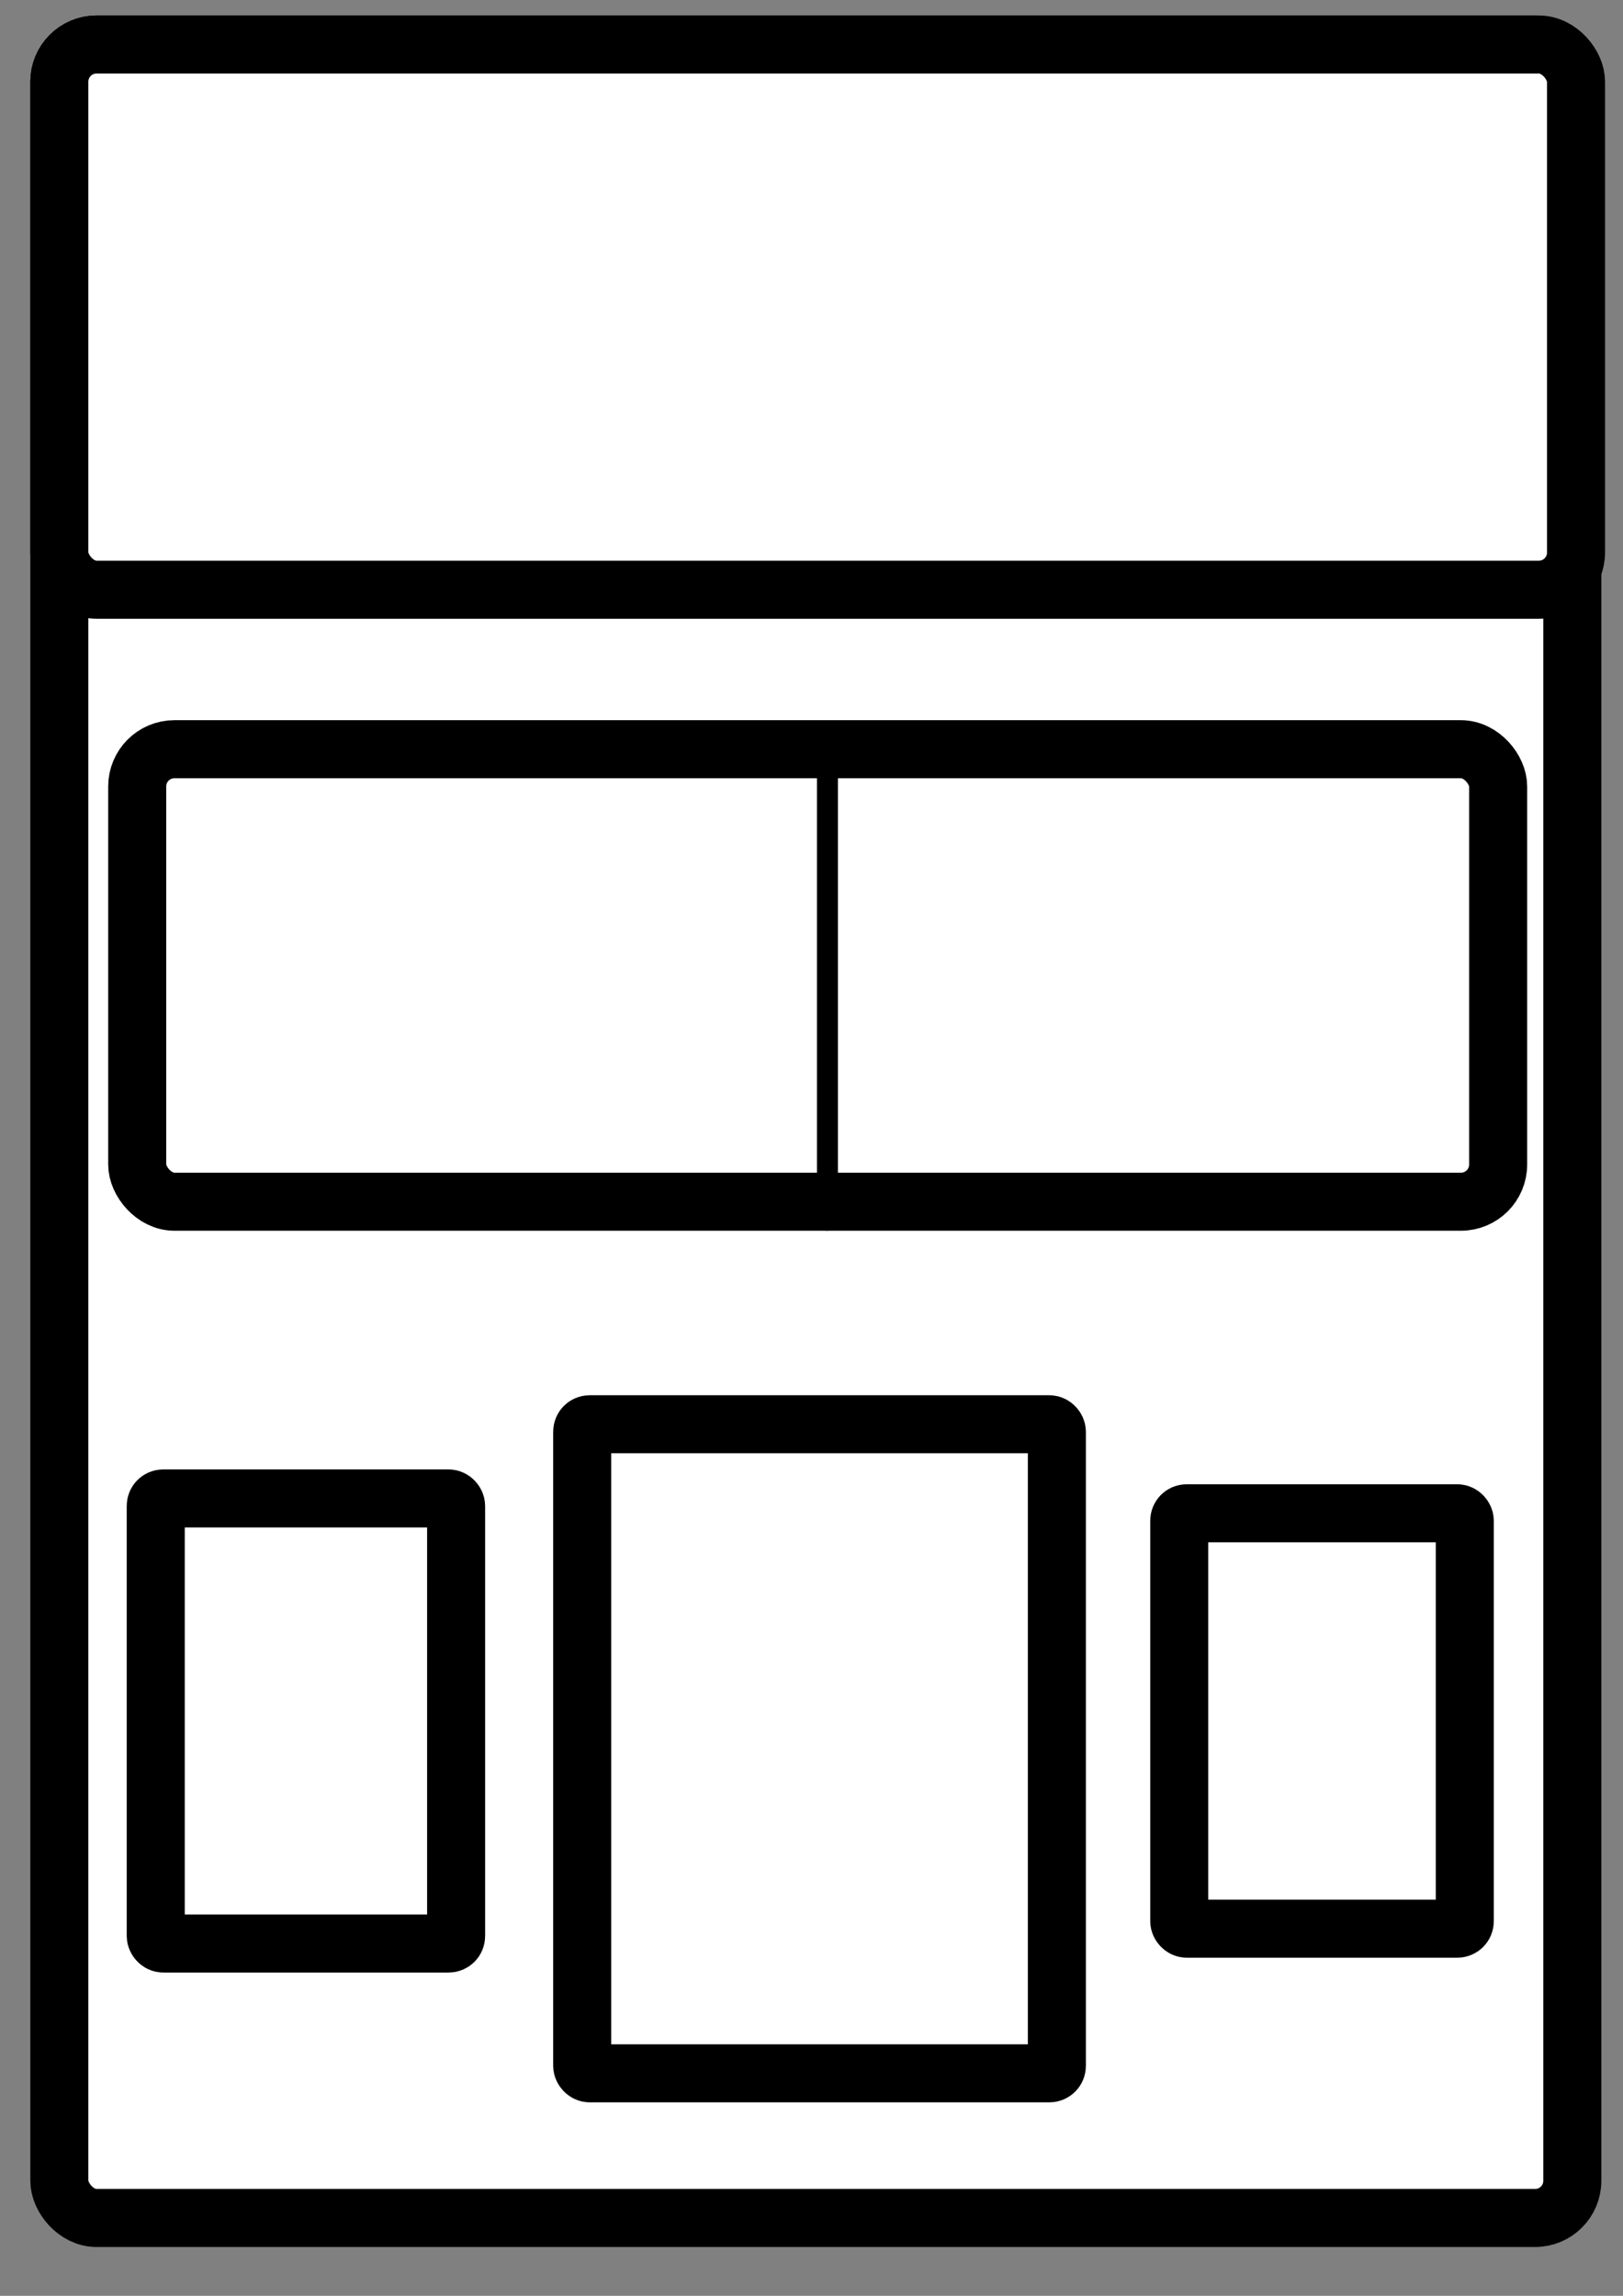 <?xml version="1.0" encoding="UTF-8" standalone="no"?>
<!-- Created with Inkscape (http://www.inkscape.org/) -->

<svg
   width="210mm"
   height="297mm"
   viewBox="0 0 210 297"
   version="1.1"
   id="svg1"
   inkscape:version="1.4 (e7c3feb1, 2024-10-09)"
   sodipodi:docname="drawing.svg"
   xmlns:inkscape="http://www.inkscape.org/namespaces/inkscape"
   xmlns:sodipodi="http://sodipodi.sourceforge.net/DTD/sodipodi-0.dtd"
   xmlns="http://www.w3.org/2000/svg"
   xmlns:svg="http://www.w3.org/2000/svg">
  <rect x="0" y="0" width="210" height="297" fill="#808080" stroke="none"/>
  <sodipodi:namedview
     id="namedview1"
     pagecolor="#ffffff"
     bordercolor="#999999"
     borderopacity="1"
     inkscape:showpageshadow="2"
     inkscape:pageopacity="0"
     inkscape:pagecheckerboard="0"
     inkscape:deskcolor="#d1d1d1"
     inkscape:document-units="mm"
     inkscape:zoom="0.37666225"
     inkscape:cx="244.25065"
     inkscape:cy="537.61692"
     inkscape:window-width="1176"
     inkscape:window-height="790"
     inkscape:window-x="0"
     inkscape:window-y="37"
     inkscape:window-maximized="0"
     inkscape:current-layer="layer1" />
  <defs
     id="defs1" />
  <g
     inkscape:label="Layer 1"
     inkscape:groupmode="layer"
     id="layer1">
    <rect
       style="fill:#ffffff;fill-opacity:1;stroke:#000000;stroke-width:7.508;stroke-opacity:1;paint-order:stroke fill markers"
       id="rect1"
       width="195.766"
       height="281.174"
       x="7.677"
       y="5.758"
       ry="4.814" />
    <rect
       style="fill:#ffffff;fill-opacity:1;stroke:#000000;stroke-width:7.508;stroke-opacity:1;paint-order:stroke fill markers"
       id="rect4"
       width="196.246"
       height="70.533"
       x="7.677"
       y="5.758"
       ry="4.814" />
    <rect
       style="fill:#ffffff;fill-opacity:1;stroke:#000000;stroke-width:7.508;stroke-opacity:1;paint-order:stroke fill markers"
       id="rect5"
       width="176.093"
       height="58.538"
       x="17.753"
       y="96.923"
       ry="4.814" />
    <rect
       style="fill:#ffffff;fill-opacity:1;stroke:#000000;stroke-width:2.512;stroke-opacity:1;paint-order:stroke fill markers"
       id="rect6"
       width="0.197"
       height="61.614"
       x="106.964"
       y="96.345"
       ry="1.044" />
    <rect
       style="fill:#ffffff;fill-opacity:1;stroke:#000000;stroke-width:7.508;stroke-opacity:1;paint-order:stroke fill markers"
       id="rect7"
       width="38.865"
       height="57.578"
       x="20.152"
       y="193.847"
       ry="0.96" />
    <rect
       style="fill:#ffffff;fill-opacity:1;stroke:#000000;stroke-width:7.508;stroke-opacity:1;paint-order:stroke fill markers"
       id="rect8"
       width="61.417"
       height="83.968"
       x="75.331"
       y="184.25"
       ry="0.96" />
    <rect
       style="fill:#ffffff;fill-opacity:1;stroke:#000000;stroke-width:7.508;stroke-opacity:1;paint-order:stroke fill markers"
       id="rect9"
       width="36.946"
       height="53.74"
       x="152.582"
       y="195.766"
       ry="0.96" />
  </g>
</svg>
